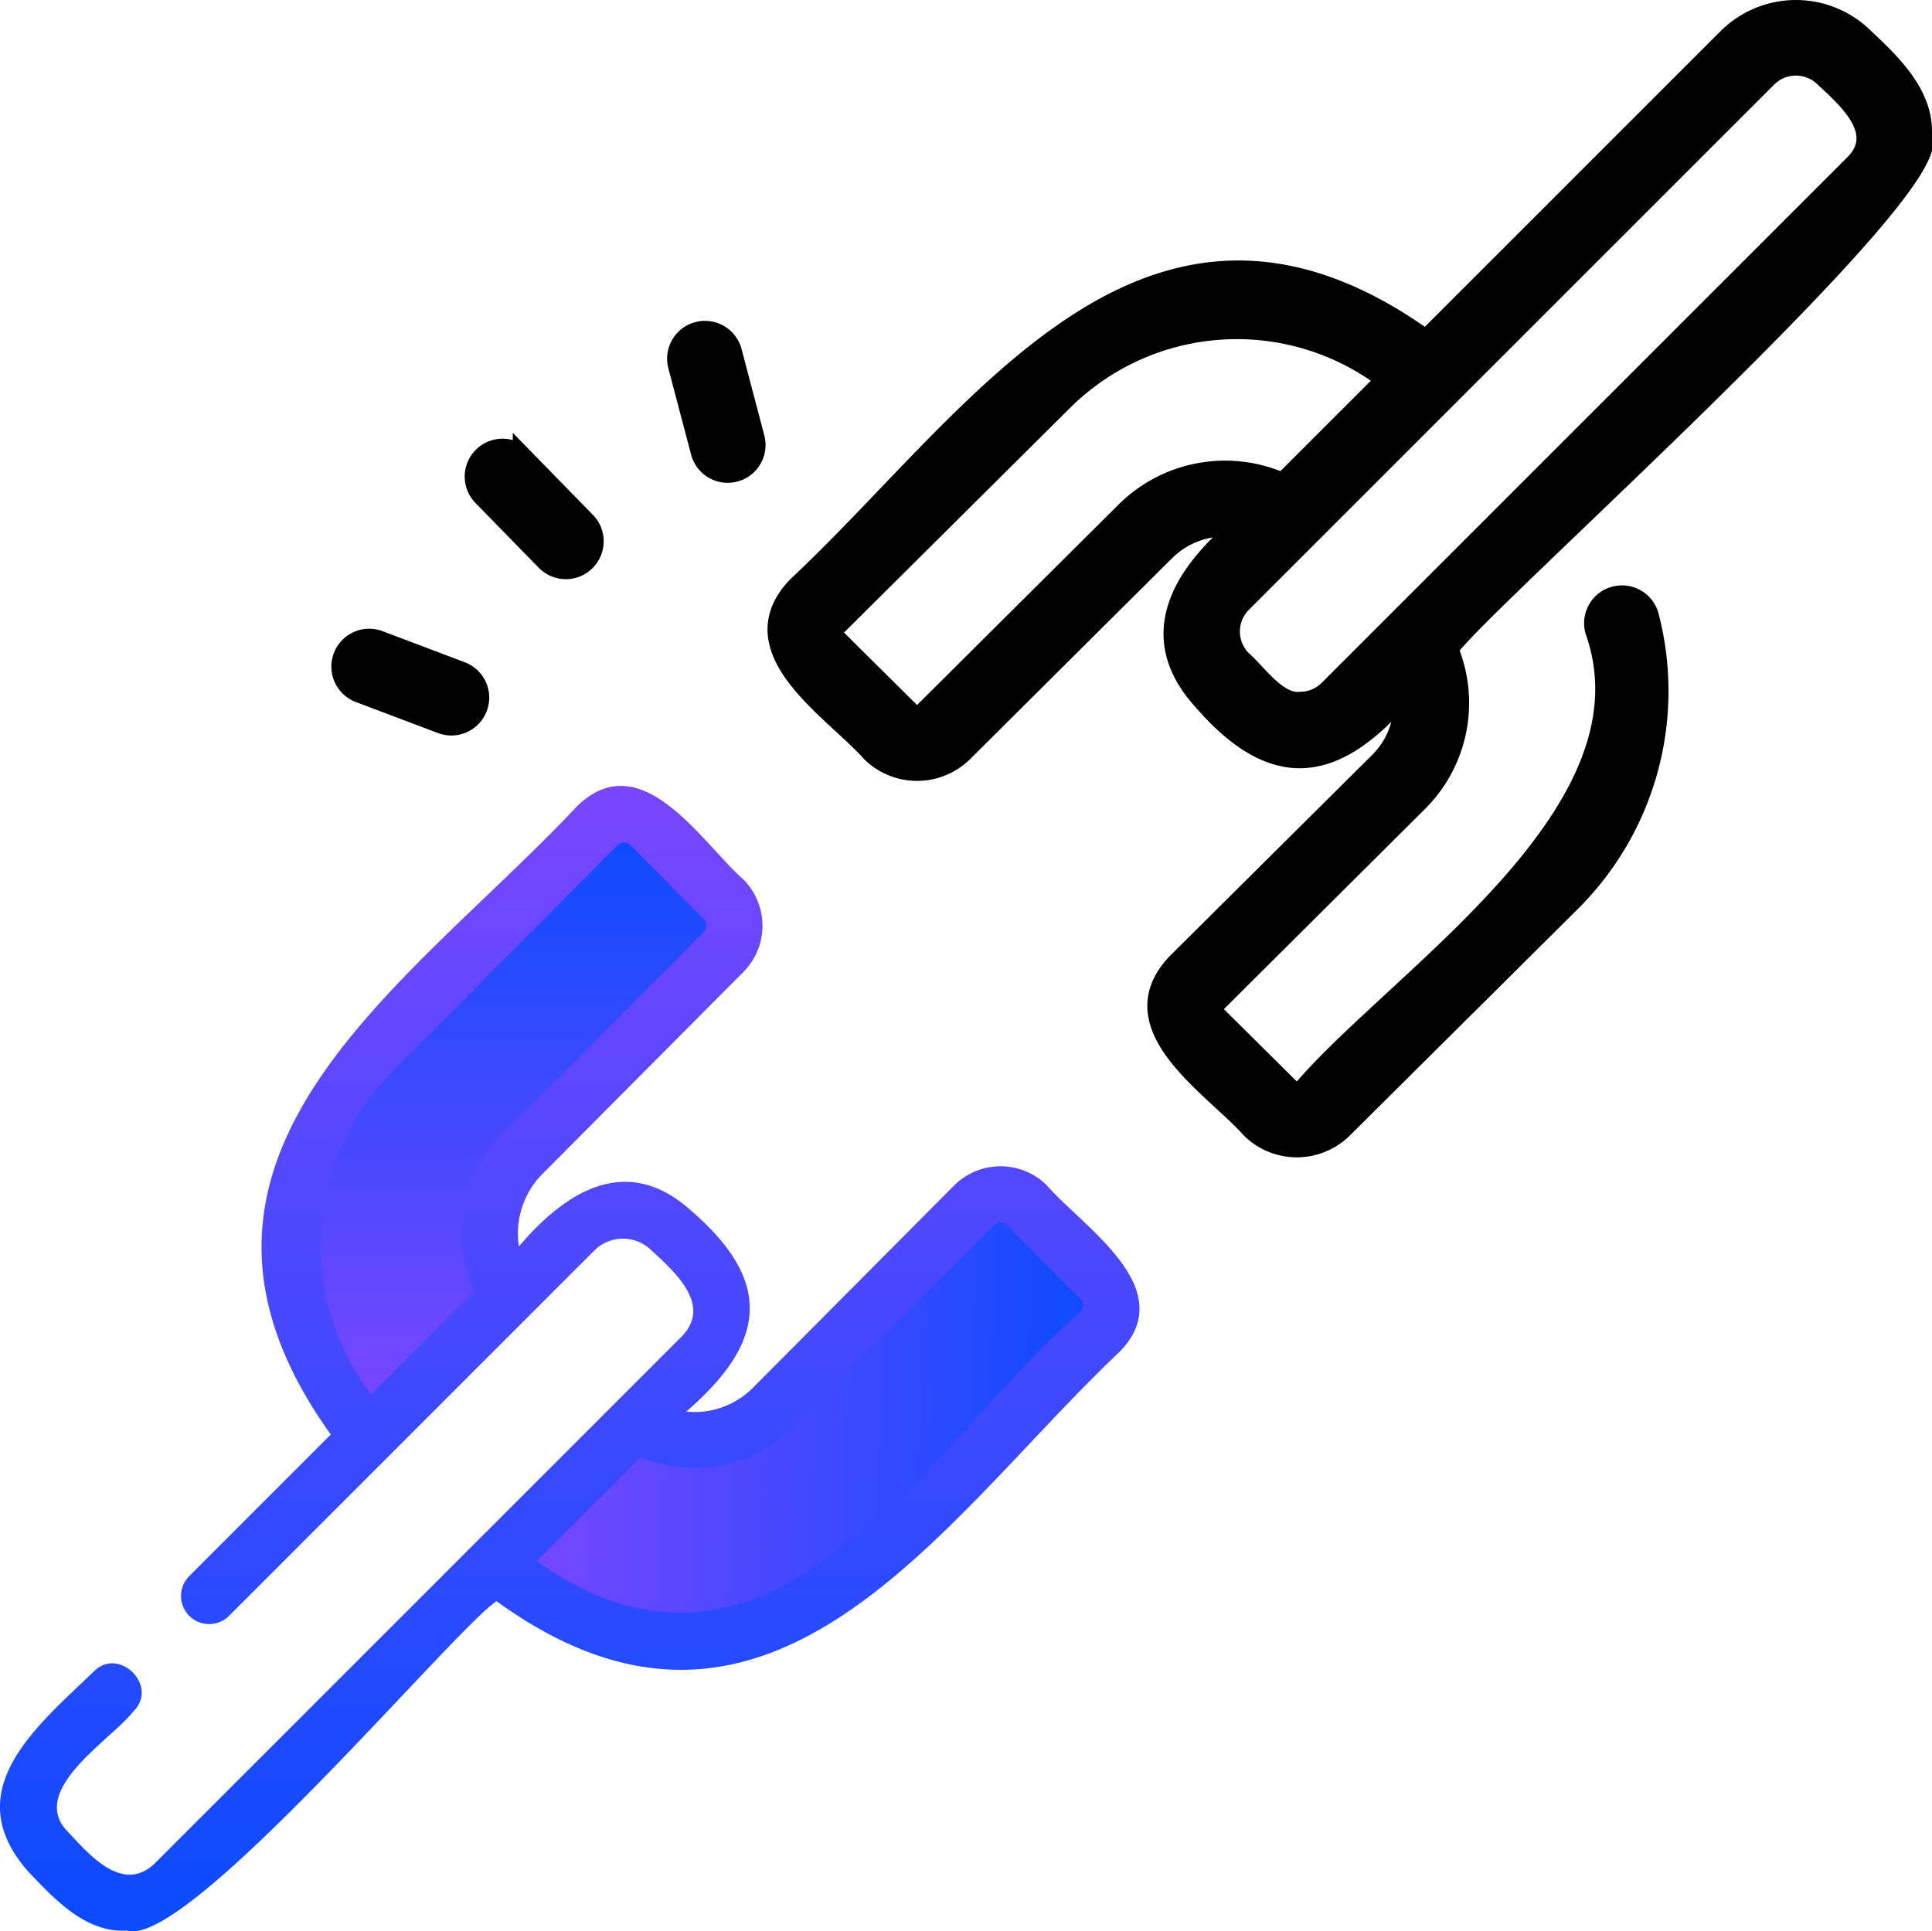<svg xmlns="http://www.w3.org/2000/svg" xmlns:xlink="http://www.w3.org/1999/xlink" width="99.16" height="99.139" viewBox="0 0 99.16 99.139">
  <defs>
    <linearGradient id="linear-gradient" x1="0.5" x2="0.5" y2="1" gradientUnits="objectBoundingBox">
      <stop offset="0" stop-color="#0a4bff"/>
      <stop offset="1" stop-color="#7d46ff"/>
    </linearGradient>
    <linearGradient id="linear-gradient-2" y1="1" y2="0" xlink:href="#linear-gradient"/>
    <linearGradient id="linear-gradient-3" x1="0.5" x2="0.5" y2="1" gradientUnits="objectBoundingBox">
      <stop offset="0" stop-color="#7d46ff"/>
      <stop offset="1" stop-color="#0a4bff"/>
    </linearGradient>
  </defs>
  <g id="Group_302" data-name="Group 302" transform="translate(-923.767 -1339.405)">
    <path id="Path_546" data-name="Path 546" d="M7768.965,1381.03l5.48,5.978-11.458,12.08-1.121,4.11,1.121,2.117-7.472,7.348-2.865-4.608-1.121-6.974,3.985-7.971s8.967-8.842,9.34-9.091S7768.965,1381.03,7768.965,1381.03Z" transform="translate(-6813)" fill="url(#linear-gradient)"/>
    <path id="Path_547" data-name="Path 547" d="M7768.965,1412.664l5.48-5.978-11.458-12.08-1.121-4.11,1.121-2.117-7.472-7.348-2.865,4.608-1.121,6.974,3.985,7.971s8.967,8.842,9.34,9.091S7768.965,1412.664,7768.965,1412.664Z" transform="translate(-836.229 9091.906) rotate(-87)" fill="url(#linear-gradient-2)"/>
    <g id="chain" transform="translate(923.767 1339.659)">
      <g id="Group_210" data-name="Group 210" transform="translate(0 0.246)">
        <path id="Path_537" data-name="Path 537" d="M53.738,226.534a3.375,3.375,0,0,0-4.767,0L38.662,236.9a4.221,4.221,0,0,1-3.442,1.24c4.108-3.539,4.493-6.649.256-10.31-3.283-2.967-6.417-1.028-8.843,1.836a4.35,4.35,0,0,1,1.2-3.716l10.33-10.383a3.369,3.369,0,0,0,0-4.734c-2.186-1.934-5.223-6.948-8.522-3.791-8.712,9.3-22.873,18.036-12.663,32.275L9.7,246.6a1.443,1.443,0,0,0,2.041,2.04L30.51,229.866a2.078,2.078,0,0,1,2.926,0c1.19,1.1,3.158,2.824,1.523,4.45L7.988,261.288c-1.627,1.634-3.351-.334-4.45-1.524-2.224-2.142,2.2-4.79,3.3-6.227,1.346-1.3-.738-3.383-2.04-2.04-2.947,2.839-7.045,6.13-3.3,10.308,1.326,1.39,2.924,3.11,5.027,2.974,3.047.977,16.749-15.438,18.959-16.906,14.109,10.217,22.861-4.188,32-12.821,3.113-3.231-1.856-6.352-3.75-8.518ZM20.083,220.75l11.608-11.677a.455.455,0,0,1,.673,0l3.754,3.787a.476.476,0,0,1,0,.668L25.787,223.913a7.252,7.252,0,0,0-1.454,8.05l-5.293,5.293A12.642,12.642,0,0,1,20.083,220.75Zm35.359,12.268c-7.844,6.9-15.8,21.391-27.9,12.8l5.341-5.341a7.174,7.174,0,0,0,7.829-1.547l10.308-10.364a.456.456,0,0,1,.673,0l3.753,3.786A.474.474,0,0,1,55.442,233.018Z" transform="translate(0 -166.182)" fill="url(#linear-gradient-3)"/>
        <path id="Path_538" data-name="Path 538" d="M264.828,6.715c.13-2.1-1.576-3.711-2.975-5.027a4.978,4.978,0,0,0-7.007,0L239.361,17.172C225.11,6.96,216.388,21.13,207.085,29.836c-3.155,3.291,1.857,6.342,3.792,8.523a3.369,3.369,0,0,0,4.733,0l10.381-10.327a4.352,4.352,0,0,1,3.719-1.2c-2.864,2.428-4.8,5.558-1.836,8.843,3.662,4.238,6.775,3.848,10.31-.256a4.223,4.223,0,0,1-1.241,3.443L226.579,49.161c-3.155,3.29,1.854,6.34,3.789,8.52a3.366,3.366,0,0,0,4.732,0l11.7-11.626a15.27,15.27,0,0,0,4.023-14.659,1.443,1.443,0,1,0-2.792.729c3.287,9.3-9.946,17.69-14.962,23.51a.474.474,0,0,1-.666,0l-3.785-3.752a.456.456,0,0,1,0-.673L238.977,40.9a7.175,7.175,0,0,0,1.548-7.83c1.176-1.973,25.97-23.9,24.3-26.355ZM223.959,25.978,213.576,36.308a.476.476,0,0,1-.668,0l-3.787-3.755a.455.455,0,0,1,0-.673L220.8,20.273A12.642,12.642,0,0,1,237.3,19.228l-5.293,5.293A7.252,7.252,0,0,0,223.959,25.978Zm37.377-17.8L234.364,35.149a2.055,2.055,0,0,1-1.463.606c-1.162.131-2.229-1.483-2.987-2.13a2.079,2.079,0,0,1,0-2.926L256.886,3.728a2.079,2.079,0,0,1,2.926,0c1.19,1.1,3.158,2.823,1.524,4.45Z" transform="translate(-166.174 -0.246)" stroke="#000" stroke-width="1"/>
        <path id="Path_539" data-name="Path 539" d="M91.459,169.681l4.215,1.594a1.443,1.443,0,1,0,1.021-2.7l-4.215-1.594A1.443,1.443,0,0,0,91.459,169.681Z" transform="translate(-73.019 -134.614)" stroke="#000" stroke-width="1"/>
        <path id="Path_540" data-name="Path 540" d="M129.441,122.336a1.443,1.443,0,0,0,2.064-2.016l-3.278-3.357a1.443,1.443,0,0,0-2.065,2.016Z" transform="translate(-101.408 -94.017)" stroke="#000" stroke-width="1"/>
        <path id="Path_541" data-name="Path 541" d="M180.7,91.728a1.443,1.443,0,0,0,2.79-.735l-1.167-4.427a1.443,1.443,0,1,0-2.79.735Z" transform="translate(-144.737 -68.987)" stroke="#000" stroke-width="1"/>
      </g>
    </g>
  </g>
</svg>
